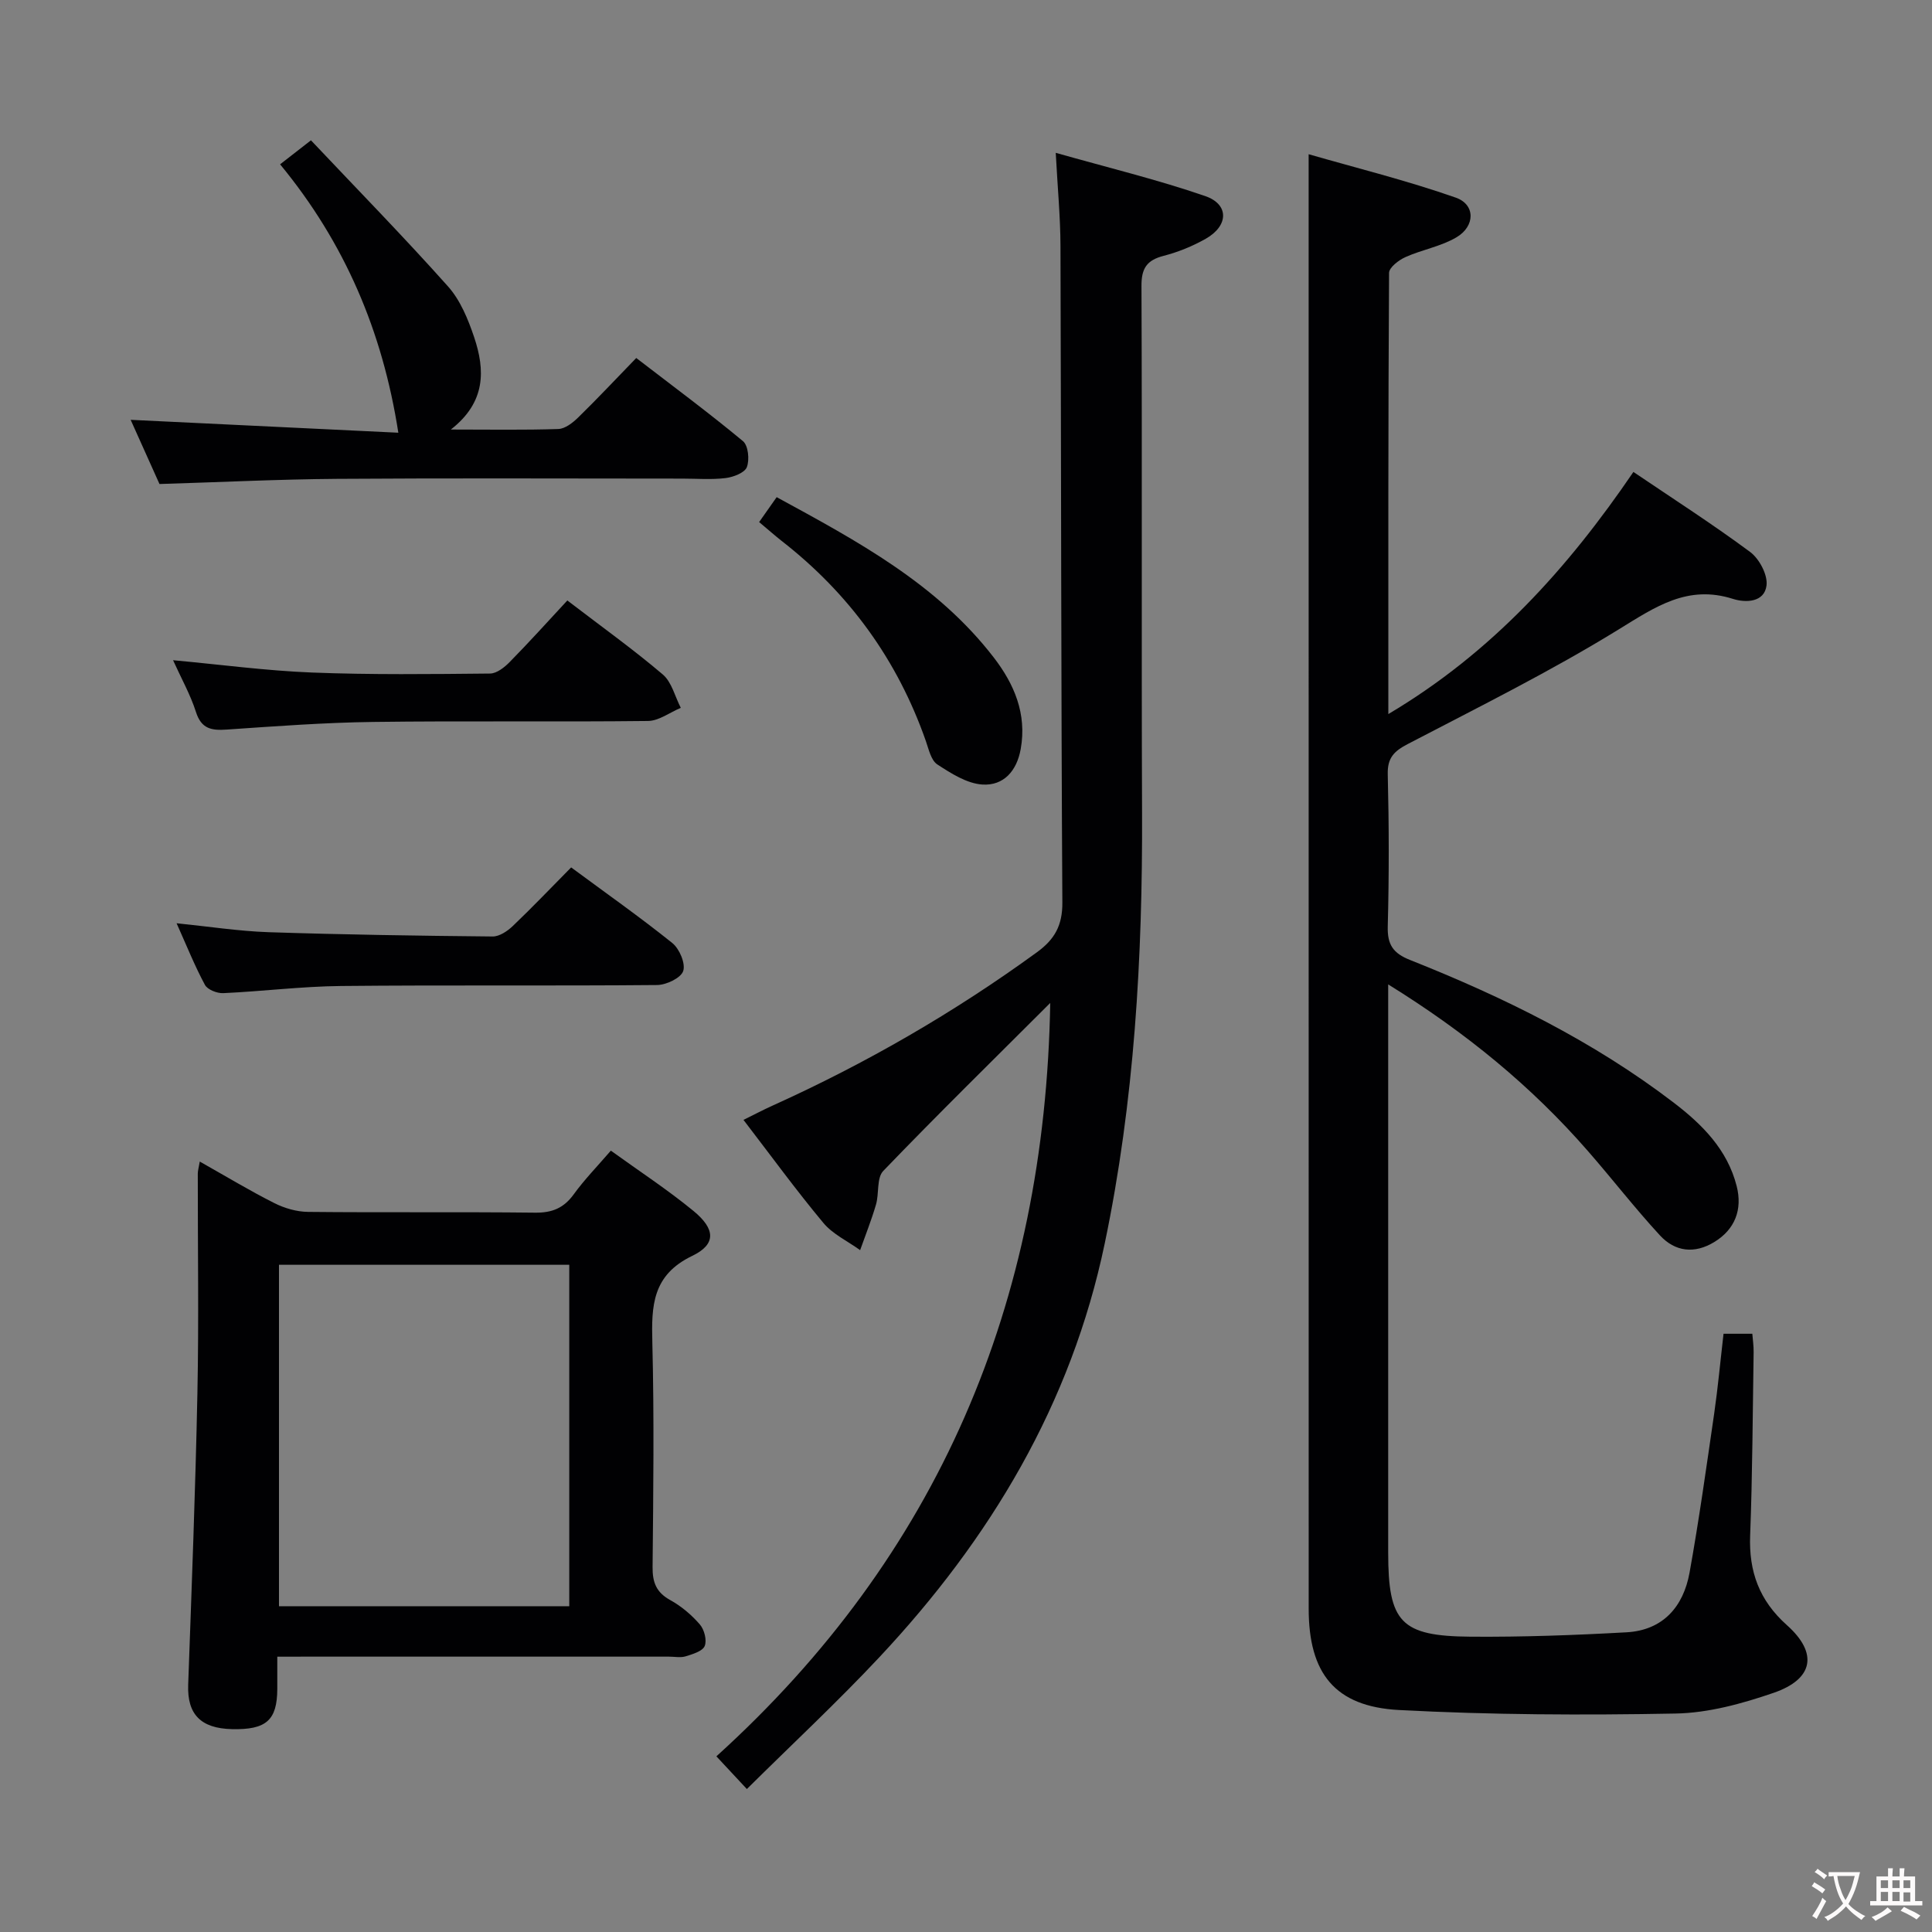 <svg enable-background="new 0 0 400 400" viewBox="0 0 400 400" xmlns="http://www.w3.org/2000/svg"><rect x="0" y="0" width="400" height="400" fill="#808080" stroke="none"/><g fill="#010103"><path d="m287.41 203.81v6.61 110.98c0 14.49 2.57 17.35 17.09 17.46 10.75.08 21.52-.31 32.26-.91 7.53-.42 11.76-5.29 13.04-12.33 1.97-10.93 3.5-21.95 5.1-32.94.78-5.41 1.28-10.86 1.94-16.54h5.96c.1 1.3.29 2.56.27 3.82-.2 12.65-.24 25.3-.72 37.94-.29 7.5 1.9 13.47 7.61 18.57 6.49 5.79 5.53 11.16-2.74 14.01-6.52 2.24-13.5 4.17-20.32 4.29-19.08.36-38.21.28-57.26-.73-13.3-.71-18.69-7.63-18.69-20.97-.01-91.82-.01-183.63-.01-275.45 0-8.13 0-16.25 0-25.69 9.84 2.84 20.32 5.43 30.47 8.99 4.08 1.43 4.03 5.91.14 8.21-3.21 1.9-7.12 2.55-10.57 4.1-1.39.62-3.39 2.15-3.39 3.28-.19 30.14-.15 60.27-.15 91.33 21.48-12.74 37.17-30.2 50.74-50.13 8.35 5.65 16.46 10.85 24.18 16.58 1.89 1.41 3.65 4.73 3.38 6.92-.44 3.54-4.34 3.61-6.93 2.79-9.37-2.99-16.02 1.6-23.59 6.26-14.11 8.7-29.03 16.1-43.75 23.78-2.86 1.49-4.24 2.86-4.15 6.29.26 10.49.28 21 0 31.49-.1 3.77 1.11 5.54 4.61 6.93 19.38 7.7 38.02 16.85 54.67 29.6 5.86 4.49 11.04 9.67 12.96 17.22 1.24 4.87-.37 8.96-4.59 11.55-4.14 2.55-8.18 2.04-11.31-1.36-5.18-5.62-9.87-11.69-14.9-17.45-11.68-13.4-25.25-24.53-41.35-34.5z"/><path d="m217.44 207.65c-11.86 11.85-23.39 23.15-34.57 34.78-1.4 1.45-.83 4.68-1.51 6.98-.93 3.19-2.17 6.28-3.28 9.42-2.57-1.86-5.66-3.29-7.62-5.65-5.63-6.75-10.82-13.88-16.53-21.32 2.29-1.13 4.12-2.1 6.01-2.95 19.33-8.73 37.59-19.27 54.75-31.76 3.66-2.66 5.29-5.54 5.26-10.29-.27-45.33-.24-90.65-.39-135.98-.02-5.95-.59-11.9-.98-19.24 10.81 3.07 21.05 5.54 30.96 8.96 4.97 1.72 4.83 6.15.1 8.83-2.72 1.54-5.71 2.76-8.73 3.54-3.47.9-4.6 2.57-4.58 6.23.15 36.33-.02 72.66.12 108.99.12 30-1.57 59.8-7.73 89.27-6.95 33.27-23.71 61.15-46.63 85.62-8.73 9.32-18.1 18.04-27.46 27.32-2.23-2.39-3.89-4.18-6.31-6.77 45.94-41.6 68.06-93.8 69.12-155.98z"/><path d="m57.41 343c0 2.73.01 4.71 0 6.69-.03 6.48-2.29 8.47-9.38 8.31-6.51-.15-9.28-3.11-9.07-9.16.72-20.11 1.5-40.23 1.91-60.35.31-15.16.06-30.32.08-45.49 0-.61.19-1.22.41-2.51 5.39 3.04 10.32 6.02 15.44 8.6 2.12 1.07 4.65 1.8 7 1.82 15.66.16 31.33-.02 46.99.16 3.51.04 5.92-.94 7.99-3.79 2.22-3.07 4.9-5.81 7.69-9.05 5.9 4.26 11.73 8.07 17.09 12.47 4.56 3.74 4.77 6.91-.25 9.32-8.27 3.98-8.45 10.33-8.25 17.93.39 15.49.2 30.99.05 46.48-.03 3.2.77 5.26 3.67 6.86 2.29 1.26 4.41 3.06 6.12 5.04.92 1.06 1.49 3.27 1 4.46-.45 1.08-2.48 1.68-3.92 2.13-1.07.33-2.31.07-3.48.07-24.99 0-49.99 0-74.98 0-1.82.01-3.64.01-6.11.01zm60.45-81.14c-20.35 0-40.22 0-60.1 0v70.69h60.1c0-23.71 0-47.01 0-70.69z"/><path d="m27.05 86.92c18.77.9 37.31 1.8 55.42 2.67-3.26-21-11.1-39.34-24.48-55.57 2.14-1.67 3.78-2.94 6.39-4.97 9.58 10.14 19.2 19.97 28.36 30.23 2.56 2.86 4.18 6.82 5.43 10.54 2.26 6.75 2.49 13.41-4.83 19.11 8.12 0 15.19.13 22.26-.11 1.4-.05 2.97-1.28 4.08-2.36 3.93-3.83 7.68-7.84 12.05-12.34 7.57 5.82 14.99 11.32 22.09 17.21 1.1.91 1.39 3.85.81 5.38-.45 1.18-2.8 2.07-4.4 2.27-2.96.36-5.98.11-8.98.11-23.82 0-47.63-.12-71.45.05-12.1.09-24.19.69-36.78 1.07-1.86-4.15-4.01-8.92-5.97-13.29z"/><path d="m118.25 179.59c7.16 5.29 14.22 10.26 20.94 15.65 1.48 1.19 2.78 4.24 2.26 5.8-.48 1.45-3.5 2.88-5.41 2.9-21.82.2-43.64-.02-65.45.2-8.12.08-16.24 1.11-24.37 1.48-1.27.06-3.26-.72-3.79-1.71-2.11-3.92-3.77-8.07-5.87-12.76 6.72.68 12.87 1.64 19.04 1.85 15.46.51 30.93.74 46.4.89 1.39.01 3.05-1.1 4.15-2.15 4.07-3.88 7.95-7.96 12.1-12.15z"/><path d="m117.46 124.32c7.24 5.54 13.72 10.18 19.76 15.32 1.86 1.58 2.52 4.57 3.73 6.91-2.27.95-4.53 2.7-6.8 2.72-18.96.22-37.93-.05-56.89.2-10.11.13-20.22.89-30.31 1.58-3.16.22-5.26-.13-6.38-3.64-1.13-3.56-3.01-6.89-4.74-10.72 9.96.92 19.33 2.18 28.73 2.55 12.29.48 24.6.33 36.9.21 1.38-.01 3-1.29 4.08-2.4 4.07-4.14 7.96-8.46 11.92-12.73z"/><path d="m157.17 108.09c1.29-1.83 2.31-3.29 3.63-5.16 16.65 9.07 33.18 17.92 44.95 33.2 4.22 5.48 6.88 11.64 5.58 18.93-.81 4.59-3.57 7.65-7.94 7.37-3.22-.21-6.49-2.31-9.34-4.17-1.29-.85-1.76-3.12-2.36-4.83-5.87-16.77-15.86-30.54-29.86-41.44-1.42-1.12-2.78-2.33-4.66-3.9z"/></g><path d="m377.9 391.2c-.2.3-.4.5-.6.8-.7-.6-1.4-1-2.2-1.5.2-.3.4-.5.5-.8.6.4 1.4.8 2.3 1.5zm-1.8 6.1c-.2-.2-.5-.4-.9-.6.4-.6.8-1.2 1.2-1.9s.7-1.3.9-1.9c.3.3.5.5.8.7-.7 1.3-1.4 2.6-2 3.7zm2.2-9c-.3.3-.5.5-.6.8-.6-.6-1.3-1.1-2-1.5.3-.3.5-.5.6-.7.6.5 1.3.9 2 1.4zm.3.2v-.9h2 4.5c-.3 1.3-.6 2.5-1 3.6s-.9 2.1-1.4 3c.4.5 1 1 1.6 1.4s1.2.8 1.9 1.1c-.3.2-.5.4-.8.8-.4-.3-1-.7-1.6-1.2s-1.2-1.1-1.6-1.6c-.5.6-1.1 1.1-1.7 1.6s-1.4.9-2.1 1.4c-.1-.3-.3-.5-.7-.8.6-.2 1.2-.5 1.9-1s1.4-1.1 2-1.8c-.5-.8-.9-1.6-1.2-2.5s-.6-2-.8-3.2c-.4.1-.7.1-1 .1zm2.5 2.7c.3 1 .7 1.7 1 2.2.3-.5.6-1.1 1-2s.6-1.9.9-3h-3.2-.4c.1.9.3 1.8.7 2.8z" fill="#fcfafa"/><path d="m396.5 388.5v1.5 3.6h1.5v.9c-.4 0-1 0-1.7 0h-7.9c-.5 0-.9 0-1.2 0v-.9h1.3v-3.5c0-.7 0-1.2 0-1.6h2.4c0-.8 0-1.4 0-1.7h1c0 .3-.1.8-.1 1.7h1.5c0-.8 0-1.4 0-1.7h1c0 .3-.1.9-.1 1.7zm-8.2 9.2c-.2-.3-.5-.5-.8-.8.8-.3 1.4-.6 1.9-.9s1-.7 1.4-1.1c.3.3.6.5.9.8-1.6 1-2.8 1.6-3.4 2zm2.6-6.8v-1.6h-1.5v1.6zm0 2.7v-1.9h-1.5v1.9zm2.4-2.7v-1.6h-1.5v1.6zm0 2.7v-1.9h-1.5v1.9zm.2 2 .7-.8c.4.2.9.5 1.6.8s1.3.7 1.8 1c-.3.3-.5.5-.8.8-.4-.3-1.5-1-3.3-1.8zm2-4.7v-1.6h-1.4v1.6zm0 2.8v-1.9h-1.4v1.9z" fill="#fcfafa"/></svg>
